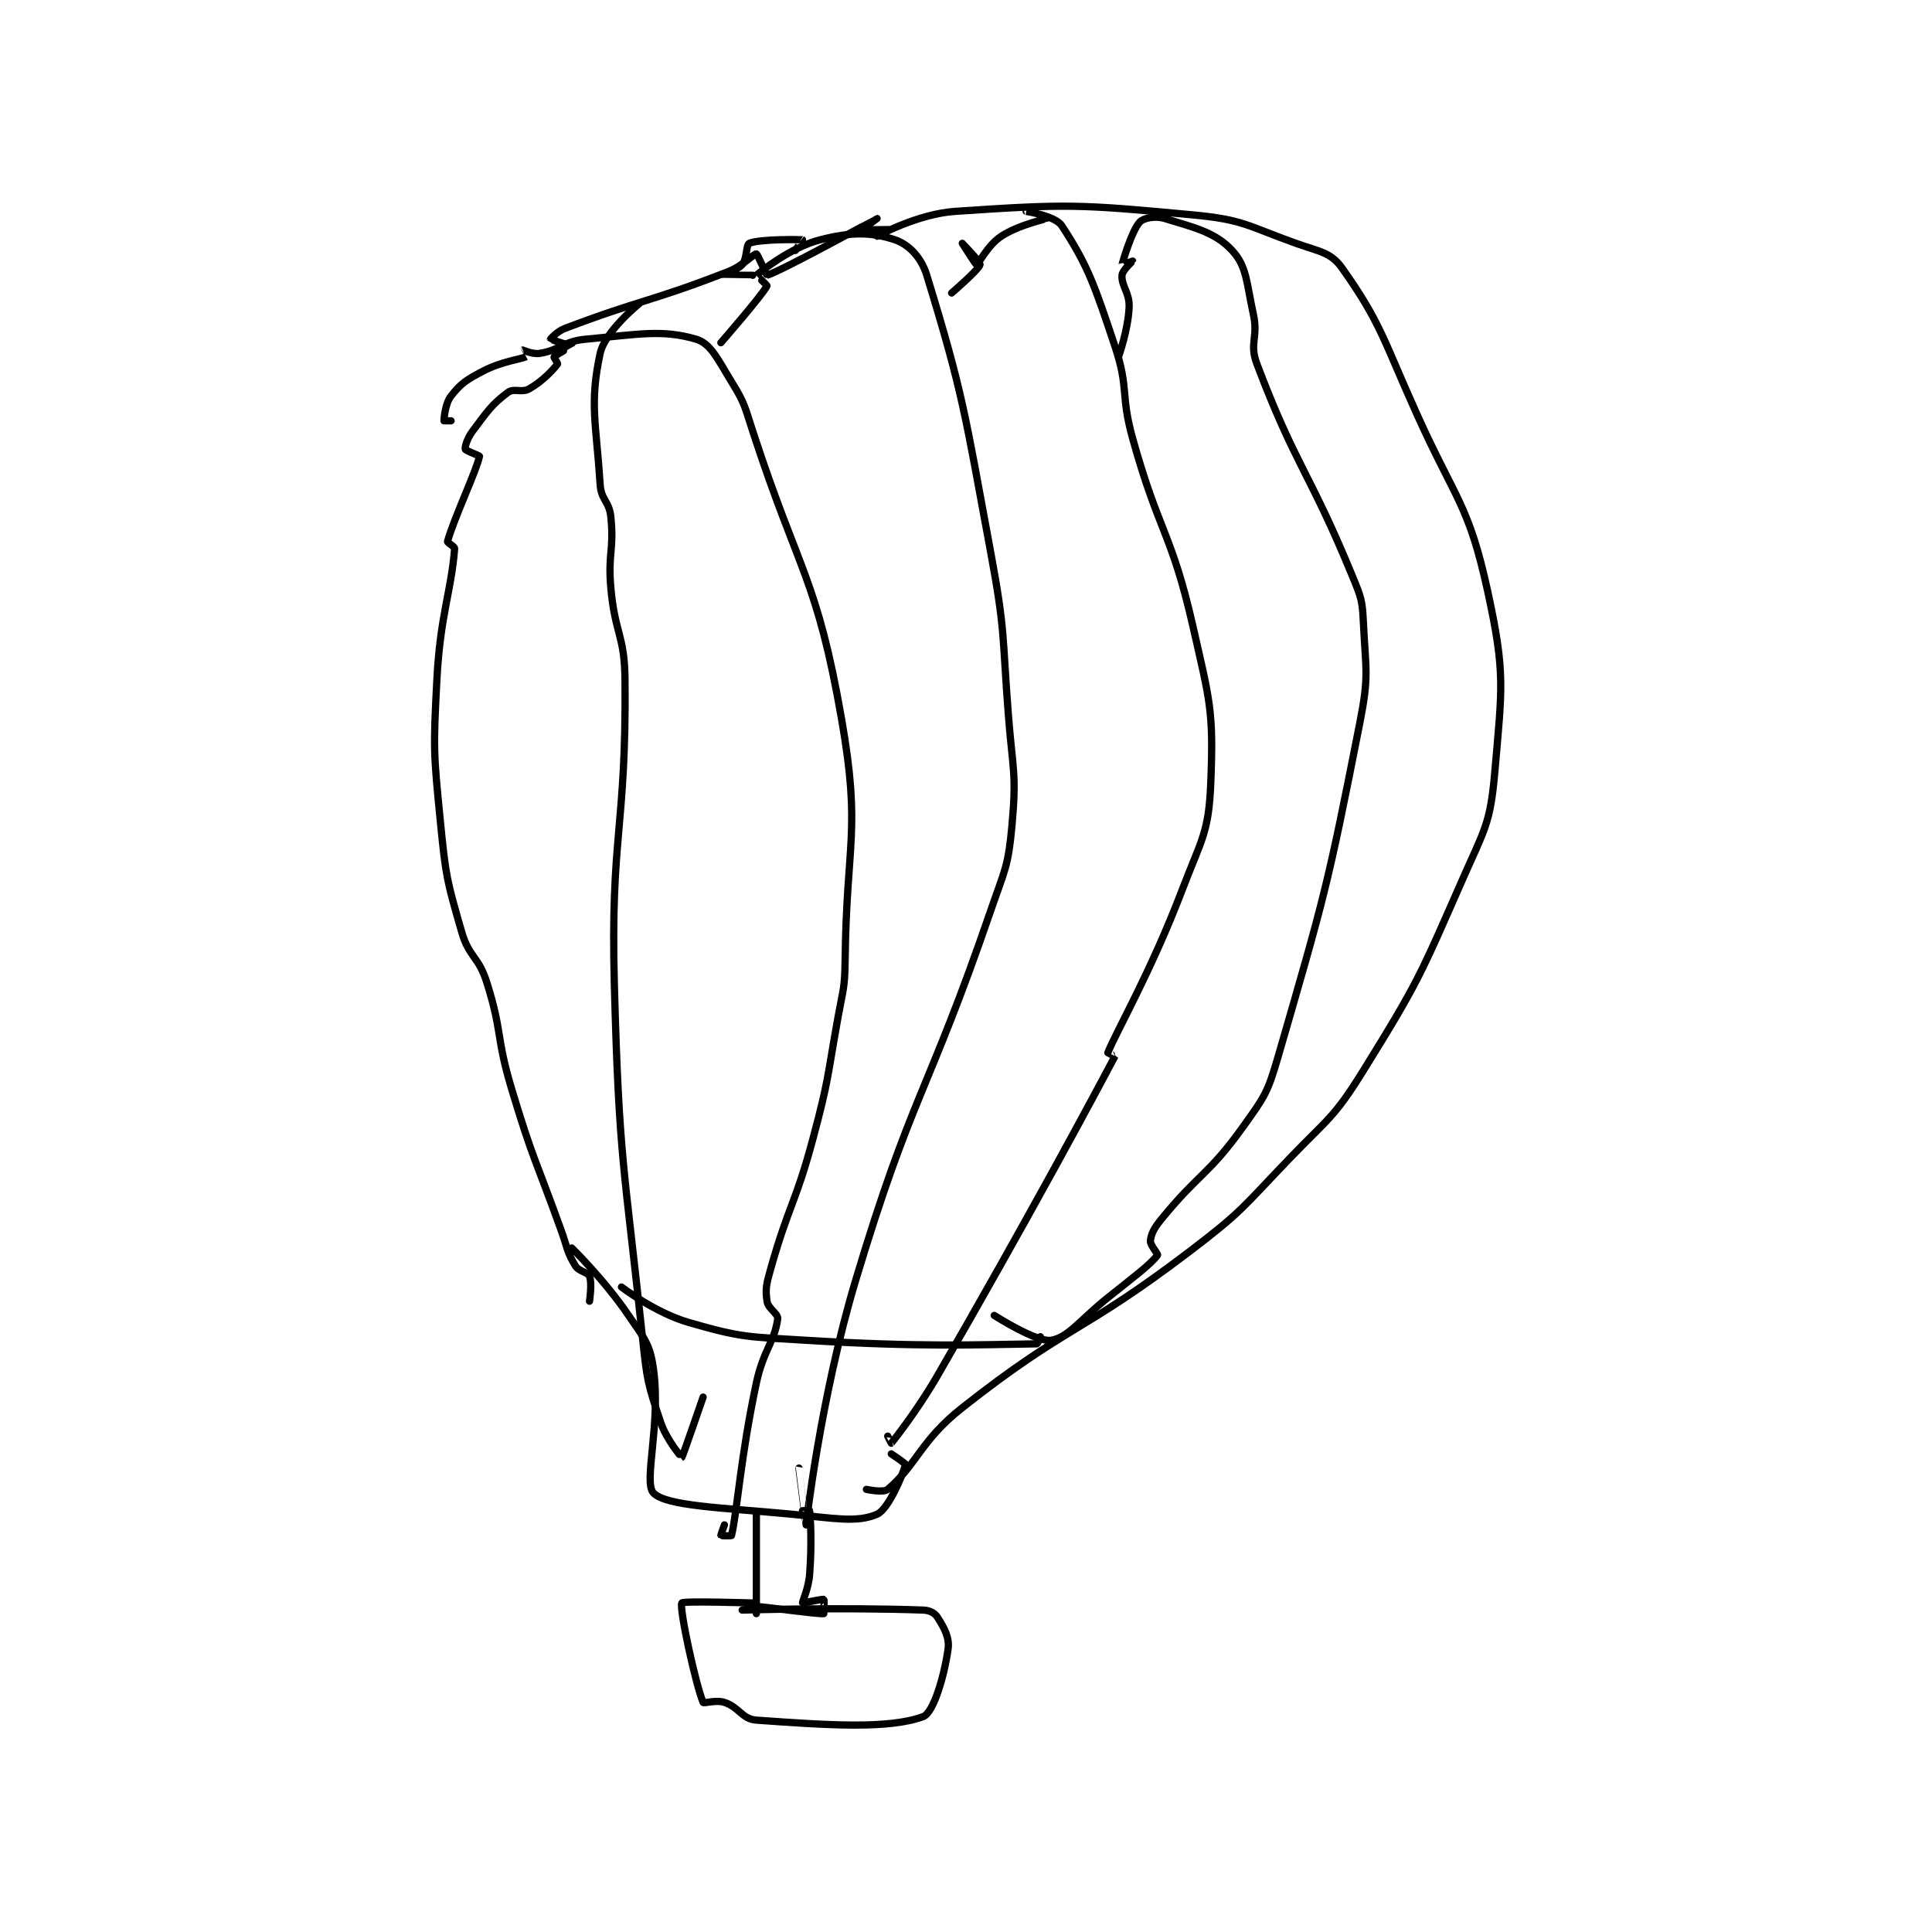 <?xml version="1.0" encoding="utf-8"?>
<!DOCTYPE svg PUBLIC "-//W3C//DTD SVG 1.1//EN" "http://www.w3.org/Graphics/SVG/1.1/DTD/svg11.dtd">
<svg viewBox="0 0 800 800" preserveAspectRatio="xMinYMin meet" xmlns="http://www.w3.org/2000/svg" version="1.1">
<g fill="none" stroke="black" stroke-linecap="round" stroke-linejoin="round" stroke-width="2.04">
<g transform="translate(180.896,87.52) scale(1.47) translate(-219,-51)">
<path id="0" d="M262 358 C262 358 262.772 352.931 262 351 C261.492 349.731 259.048 349.702 258 348 C255.61 344.116 255.821 343.059 254 338 C246.83 318.083 246.048 318.159 240 298 C235.608 283.36 237.529 282.235 233 268 C230.719 260.832 228.058 261.124 226 254 C221.796 239.446 221.521 238.429 220 223 C218.069 203.416 217.978 202.669 219 183 C219.953 164.655 223.078 157.983 224 146 C224.046 145.408 221.908 144.34 222 144 C223.657 137.844 230.272 123.785 231 120 C231.035 119.819 227.122 118.426 227 118 C226.828 117.4 227.537 114.951 229 113 C233.164 107.448 234.347 105.49 239 102 C240.721 100.709 242.879 102.212 245 101 C248.873 98.787 251.744 95.615 253 94 C253.116 93.851 251.915 92.106 252 92 C252.495 91.382 257.006 89.029 257 89 C256.991 88.953 251.035 87.088 251 87 C250.989 86.972 252.859 84.814 255 84 C276.691 75.757 278.882 76.602 301 68 C305.212 66.362 308.233 62.93 309 63 C309.36 63.033 311.861 69.041 312 69 C316.003 67.823 342.999 53 343 53 C343 53 338.994 55.996 339 56 C339.026 56.019 346.991 55.995 347 56 C347.003 56.002 343 58 343 58 C343 58 354.386 51.716 365 51 C396.615 48.869 399.806 48.982 432 52 C446.275 53.338 447.226 55.081 461 60 C467.702 62.393 470.823 62.515 474 67 C484.952 82.462 485.591 87.117 495 108 C506.003 132.421 509.67 133.528 515 158 C520.044 181.157 519.063 185.123 517 209 C515.75 223.459 514.156 225.024 508 239 C495.977 266.296 495.6 267.849 480 293 C471.688 306.401 470.199 306.344 459 318 C445.886 331.649 445.971 332.609 431 344 C400.459 367.238 396.647 364.631 367 388 C355.245 397.266 354.242 403.979 346 411 C344.782 412.038 340 411 340 411 "/>
<path id="1" d="M257 343 C257 343 266.316 352.119 273 362 C277.423 368.538 279.003 369.882 280 377 C282.183 392.591 277.1 408.952 280 412 C283.571 415.754 299.62 416.154 319 418 C330.754 419.12 337.364 420.466 343 418 C346.317 416.549 350.441 406.377 351 404 C351.072 403.692 347 401 347 401 "/>
<path id="2" d="M309 418 C309 418 309 446 309 446 C309 446 309 444 309 444 C310.904 444 326.138 446.196 328 446 C328.042 445.996 328.14 442.07 328 442 C327.616 441.808 322.047 443.083 322 443 C321.866 442.766 323.697 438.933 324 435 C324.668 426.318 324.247 419.223 324 417 C323.997 416.973 322 417 322 417 "/>
<path id="3" d="M308 443 C308 443 288.312 442.375 288 443 C287.219 444.562 291.976 466.277 294 471 C294.17 471.397 297.629 470.21 300 471 C304.215 472.405 304.958 475.711 309 476 C329.27 477.448 346.29 478.596 356 475 C358.877 473.934 361.89 463.77 363 456 C363.476 452.67 361.8 449.829 360 447 C359.25 445.822 357.825 445.066 356 445 C333.151 444.169 305 445 305 445 "/>
<path id="4" d="M223 110 C223 110 221 110 221 110 C221 109.54 221.3 105.163 223 103 C225.791 99.448 227.31 98.457 232 96 C237.22 93.266 242.993 92.549 244 92 C244.006 91.996 242.991 90.002 243 90 C243.083 89.979 245.923 91.346 248 91 C253.872 90.021 254.663 87.576 261 87 C275.701 85.664 282.398 84.19 292 87 C296.185 88.225 298.116 92.688 302 99 C305.786 105.151 305.66 105.829 308 113 C321.074 153.065 326.06 154.23 333 194 C338.542 225.762 334.401 228.338 334 262 C333.906 269.934 333.422 270.101 332 278 C328.936 295.024 329.452 295.364 325 312 C320.01 330.648 318.177 330.68 313 349 C311.81 353.21 311.5 354.502 312 358 C312.306 360.144 315.201 361.456 315 363 C314.179 369.291 310.94 371.897 309 381 C304.523 402.007 303.658 416.87 302 424 C301.974 424.111 299.054 424.081 299 424 C298.937 423.906 300 421 300 421 "/>
<path id="5" d="M308 69 C308 69 299.006 69.006 299 69 C298.998 68.998 303.493 67.696 305 66 C306.407 64.417 306.092 60.374 307 60 C310.131 58.711 321.723 58.957 322 59 C322.029 59.004 320 62 320 62 "/>
<path id="6" d="M299 88 C299 88 310.569 74.72 312 72 C312.089 71.831 308.985 69.013 309 69 C310.001 68.132 318.528 61.172 327 59 C335.651 56.782 341.419 56.806 348 59 C351.865 60.288 355.428 63.876 357 69 C367.289 102.535 367.759 107.959 375 147 C379.178 169.524 378.209 170.012 380 193 C381.2 208.401 382.341 209.252 381 224 C379.935 235.712 378.984 236.41 375 248 C357.106 300.056 352.731 299.665 337 352 C327.022 385.194 323.007 420.977 323 421 C322.998 421.005 321 405 321 405 "/>
<path id="7" d="M364 74 C364 74 371.704 67.381 372 66 C372.15 65.299 367 60 367 60 C367 60 370.808 66.035 371 66 C371.559 65.898 374.192 60.475 378 58 C383.073 54.703 390.942 53.059 391 53 C391.013 52.987 385 51 385 51 C385 51 393.215 52.287 395 55 C402.402 66.251 404.297 71.891 410 89 C414.046 101.137 411.486 102.381 415 115 C422.406 141.596 425.986 141.485 432 168 C436.774 189.049 437.826 191.621 437 212 C436.428 226.11 434.428 227.776 429 242 C420.13 265.245 410.537 281.724 408 288 C407.991 288.022 410.003 288.995 410 289 C404.507 299.413 385.645 334.629 360 379 C354.281 388.894 347.482 397.415 347 398 C346.981 398.023 346 396 346 396 "/>
<path id="8" d="M411 92 C411 92 413.721 84.425 414 78 C414.176 73.947 411.77 71.996 412 69 C412.11 67.567 415 65.016 415 65 C415 64.996 411.996 66.022 412 66 C412.034 65.816 414.636 56.561 417 54 C418.062 52.85 421.429 52.209 424 53 C432.362 55.573 438.256 56.877 443 62 C447.202 66.538 447.047 71.07 449 80 C450.438 86.575 447.764 88.09 450 94 C460.921 122.862 464.74 124.168 477 154 C479.454 159.972 479.691 160.665 480 167 C480.657 180.469 481.615 181.708 479 195 C469.863 241.446 469.11 243.712 456 289 C453.018 299.301 452.22 300.33 446 309 C436.272 322.56 433.569 321.992 423 335 C421.004 337.456 420.2 339.004 420 341 C419.88 342.204 422.232 344.691 422 345 C419.916 347.779 415.18 351.256 408 357 C400.212 363.231 396.858 368.241 392 369 C387.949 369.633 376 362 376 362 "/>
<path id="9" d="M276 77 C276 77 266.346 84.76 265 91 C261.958 105.102 263.859 110.512 265 128 C265.284 132.346 267.548 132.627 268 137 C268.972 146.393 267.147 147.19 268 157 C269.124 169.923 271.886 170.21 272 183 C272.377 225.233 267.854 226.353 269 269 C270.337 318.743 271.777 319.582 277 369 C278.219 380.53 278.493 381.478 282 392 C283.706 397.119 287.998 402.001 288 402 C288.195 401.886 294 385 294 385 "/>
<path id="10" d="M271 354 C271 354 280.449 361.245 290 364 C305.031 368.336 306.56 367.993 323 369 C355.115 370.966 371.314 370.253 388 370 C388.265 369.996 389 368 389 368 "/>
</g>
</g>
</svg>
